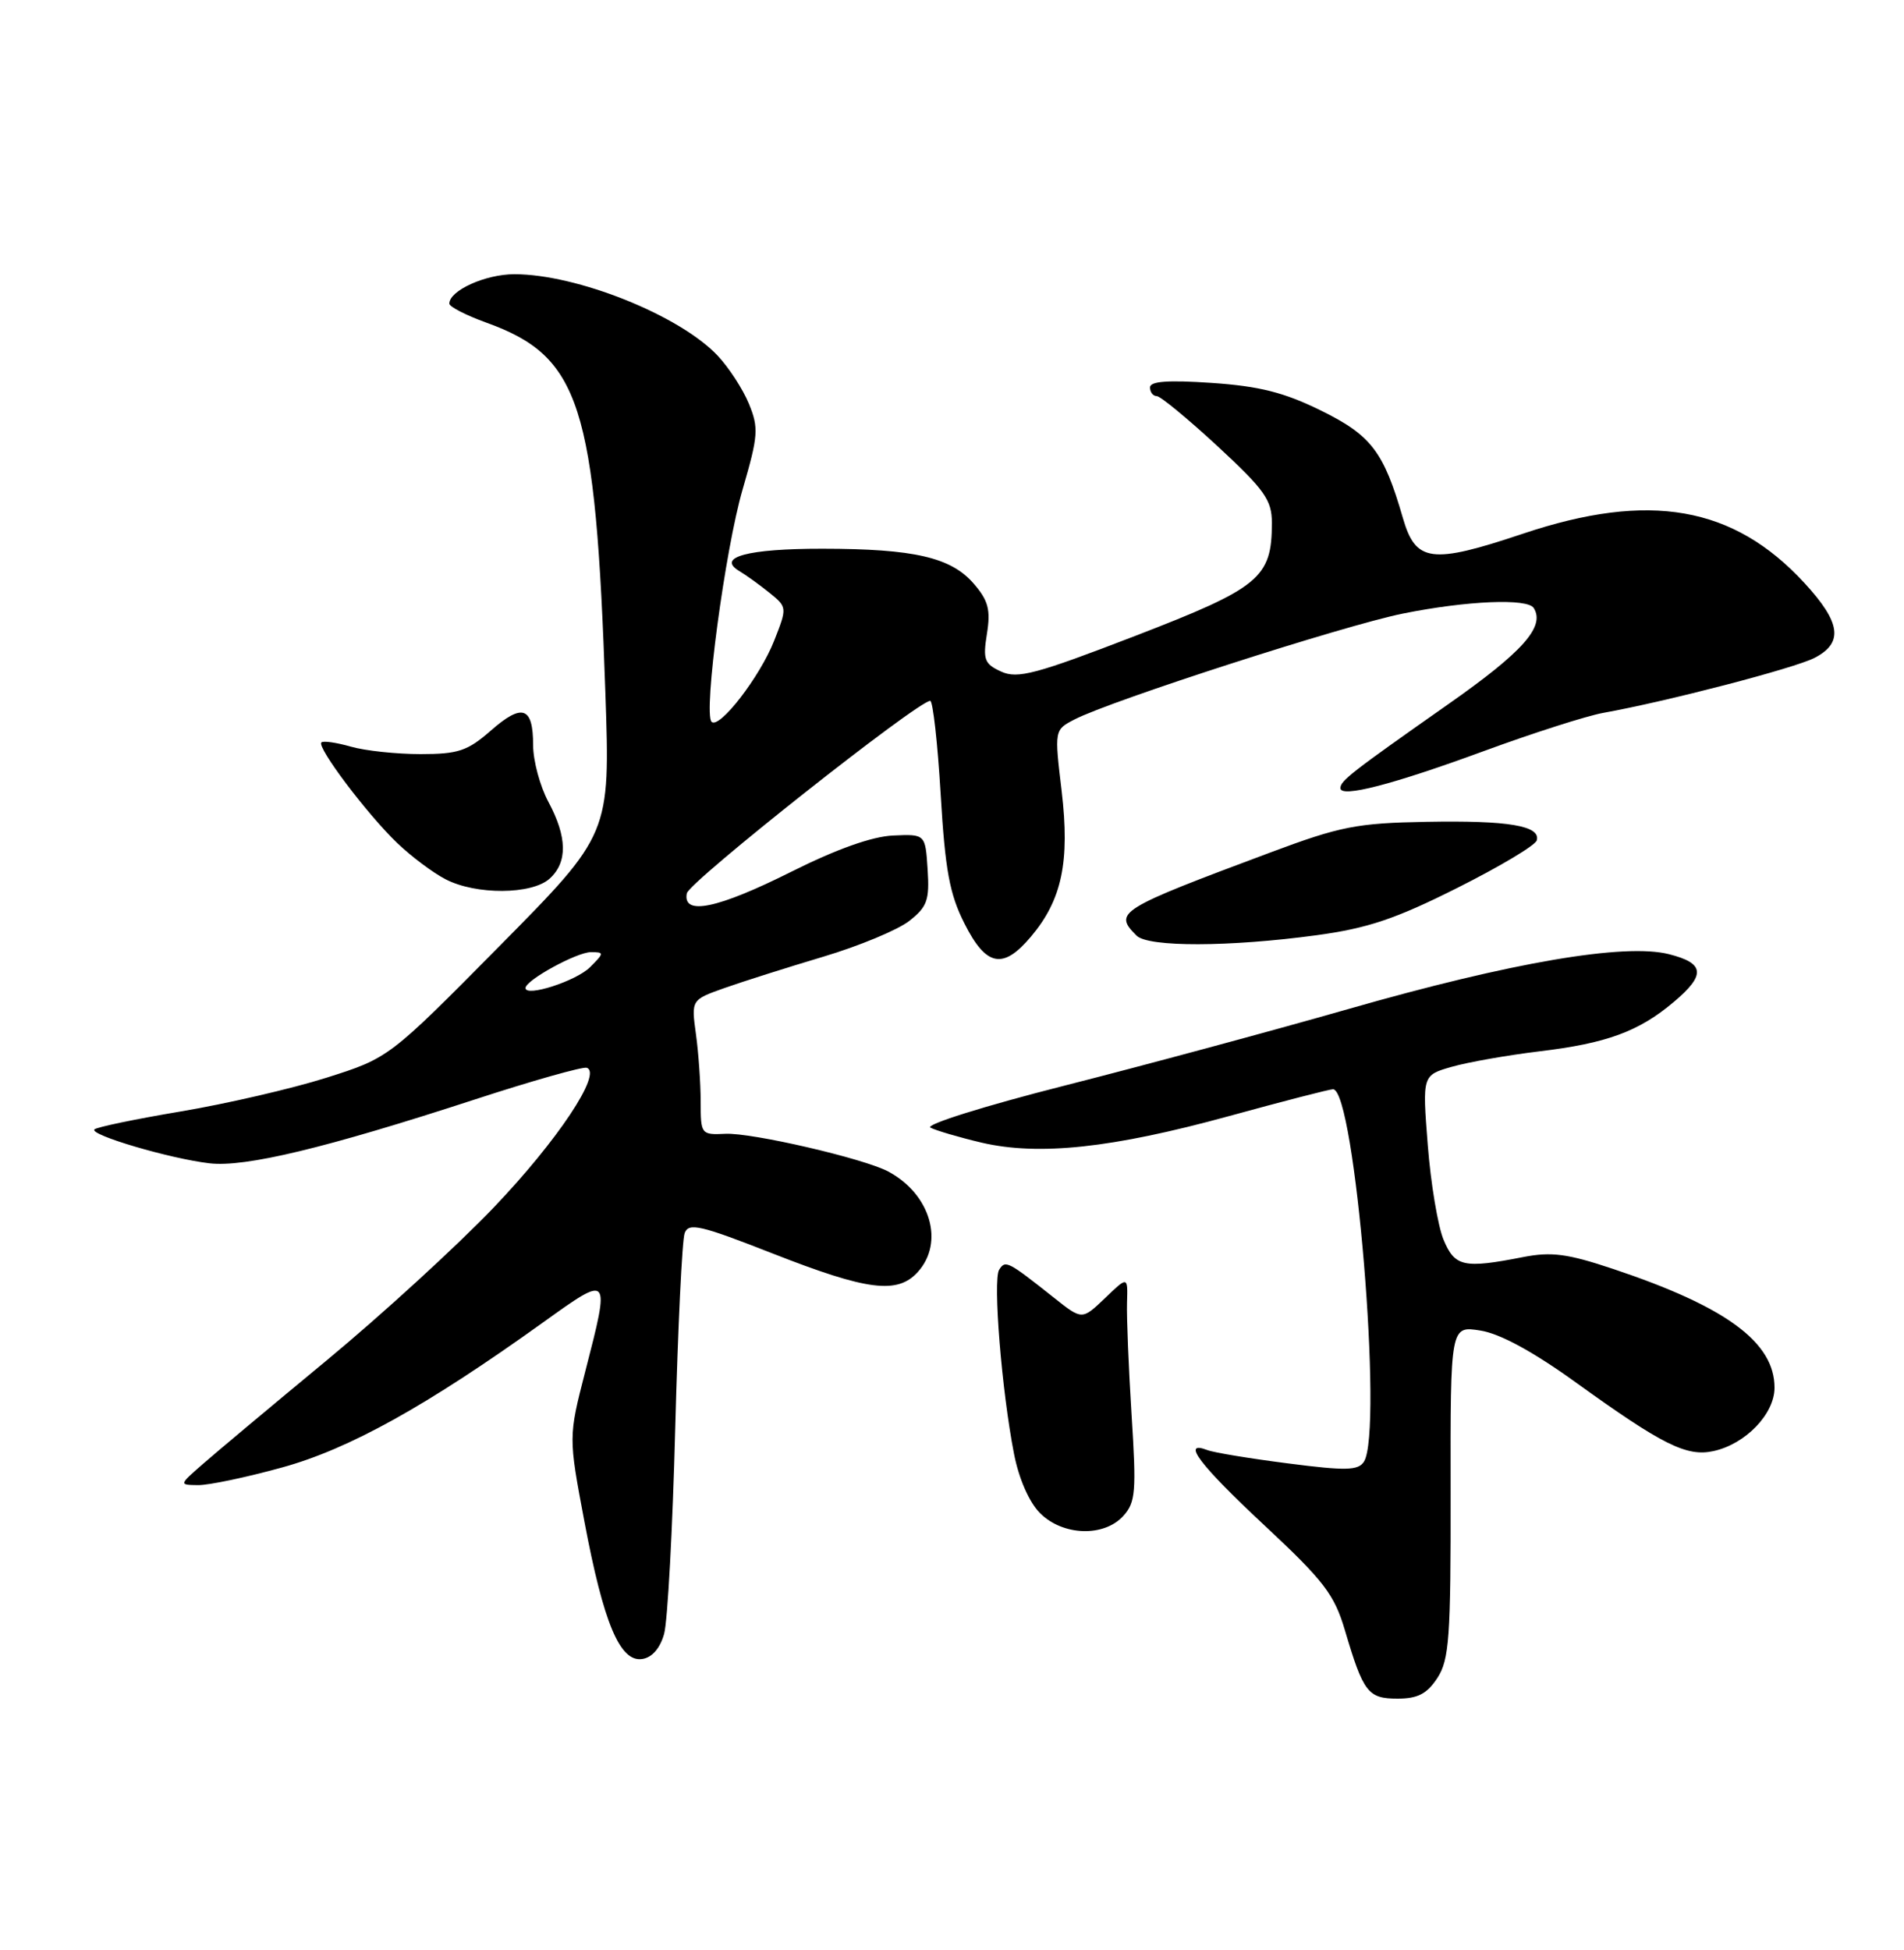 <?xml version="1.0" encoding="UTF-8" standalone="no"?>
<!DOCTYPE svg PUBLIC "-//W3C//DTD SVG 1.1//EN" "http://www.w3.org/Graphics/SVG/1.1/DTD/svg11.dtd" >
<svg xmlns="http://www.w3.org/2000/svg" xmlns:xlink="http://www.w3.org/1999/xlink" version="1.1" viewBox="0 0 250 256">
 <g >
 <path fill="currentColor"
d=" M 188.73 220.29 C 190.29 217.89 190.50 214.98 190.47 195.81 C 190.44 174.05 190.44 174.05 194.39 174.68 C 196.97 175.09 201.31 177.45 206.94 181.51 C 218.29 189.69 221.47 191.28 224.99 190.50 C 229.20 189.58 233.00 185.63 233.00 182.18 C 233.00 176.21 226.64 171.54 211.81 166.59 C 205.80 164.58 203.70 164.31 200.00 165.03 C 192.18 166.56 191.03 166.31 189.54 162.75 C 188.80 160.96 187.86 155.37 187.47 150.33 C 186.75 141.16 186.75 141.16 190.63 140.05 C 192.76 139.44 197.94 138.53 202.15 138.02 C 210.95 136.97 215.17 135.42 219.75 131.56 C 224.00 127.98 223.85 126.46 219.15 125.27 C 213.34 123.79 198.42 126.34 177.00 132.48 C 166.82 135.39 150.03 139.92 139.67 142.55 C 129.24 145.20 121.43 147.65 122.17 148.04 C 122.90 148.42 125.93 149.31 128.89 150.01 C 136.41 151.76 146.04 150.73 161.35 146.53 C 168.42 144.59 174.57 143.00 175.03 143.00 C 177.91 143.00 181.64 187.87 179.09 191.89 C 178.35 193.06 176.72 193.10 169.13 192.12 C 164.14 191.48 159.37 190.70 158.53 190.37 C 155.03 189.03 157.52 192.32 166.00 200.23 C 173.86 207.56 175.20 209.32 176.60 214.06 C 179.02 222.22 179.62 223.00 183.51 223.00 C 186.15 223.00 187.37 222.37 188.73 220.29 Z  M 87.20 214.50 C 87.66 212.85 88.32 200.70 88.66 187.50 C 89.01 174.30 89.56 162.77 89.90 161.88 C 90.42 160.48 91.97 160.84 101.50 164.58 C 113.92 169.45 117.84 169.94 120.51 166.99 C 124.03 163.10 122.17 156.76 116.63 153.80 C 113.46 152.10 98.71 148.68 95.25 148.85 C 92.06 149.00 92.00 148.92 92.00 144.64 C 92.00 142.24 91.72 138.25 91.38 135.77 C 90.76 131.26 90.76 131.26 95.13 129.71 C 97.53 128.86 103.37 127.01 108.09 125.60 C 112.82 124.19 117.91 122.07 119.39 120.90 C 121.75 119.05 122.06 118.17 121.80 114.14 C 121.50 109.50 121.50 109.50 117.26 109.69 C 114.51 109.81 109.82 111.48 103.91 114.44 C 94.20 119.30 89.61 120.25 90.18 117.28 C 90.47 115.77 120.50 92.03 122.14 92.01 C 122.49 92.00 123.11 97.51 123.51 104.25 C 124.10 114.24 124.68 117.38 126.64 121.25 C 129.49 126.90 131.70 127.33 135.38 122.95 C 139.44 118.13 140.49 113.13 139.40 103.86 C 138.44 95.82 138.44 95.82 141.09 94.45 C 145.94 91.95 176.40 82.13 184.21 80.55 C 192.62 78.86 200.59 78.52 201.39 79.83 C 202.90 82.27 199.95 85.59 190.13 92.47 C 177.40 101.41 176.00 102.50 176.00 103.47 C 176.00 104.78 182.87 103.00 194.87 98.59 C 201.27 96.24 208.30 93.99 210.50 93.59 C 218.86 92.09 235.61 87.73 238.25 86.37 C 242.08 84.39 241.72 81.74 236.92 76.53 C 227.61 66.43 216.58 64.50 199.98 70.06 C 187.92 74.10 185.89 73.83 184.20 68.00 C 181.68 59.28 180.05 57.15 173.43 53.89 C 168.61 51.52 165.37 50.70 159.10 50.27 C 153.37 49.88 151.00 50.05 151.00 50.86 C 151.00 51.49 151.40 52.00 151.88 52.00 C 152.36 52.00 155.96 54.97 159.88 58.59 C 166.06 64.32 167.00 65.64 167.00 68.64 C 167.00 75.87 165.44 77.16 149.04 83.49 C 136.01 88.51 133.62 89.15 131.46 88.17 C 129.25 87.16 129.04 86.60 129.59 83.19 C 130.09 80.05 129.77 78.84 127.85 76.62 C 124.87 73.17 120.03 72.05 108.00 72.04 C 98.18 72.03 94.01 73.15 97.09 74.98 C 97.96 75.50 99.74 76.78 101.03 77.82 C 103.36 79.71 103.37 79.75 101.65 84.11 C 99.80 88.83 94.44 95.77 93.43 94.76 C 92.33 93.66 95.21 72.11 97.52 64.21 C 99.56 57.19 99.64 56.19 98.33 53.00 C 97.54 51.08 95.68 48.22 94.20 46.66 C 89.18 41.37 75.75 36.00 67.54 36.00 C 63.74 36.00 59.00 38.14 59.00 39.86 C 59.00 40.27 61.17 41.38 63.81 42.34 C 76.19 46.79 78.20 53.01 79.49 91.00 C 80.12 109.50 80.12 109.50 65.59 124.20 C 51.06 138.89 51.06 138.89 42.82 141.50 C 38.29 142.93 29.71 144.91 23.76 145.91 C 17.81 146.91 12.70 147.97 12.40 148.27 C 11.69 148.98 22.33 152.12 27.50 152.72 C 32.18 153.27 42.74 150.73 62.29 144.36 C 69.88 141.88 76.52 140.01 77.04 140.18 C 79.12 140.87 73.20 149.76 64.83 158.52 C 59.98 163.59 50.09 172.64 42.86 178.62 C 35.63 184.60 28.32 190.72 26.61 192.22 C 23.50 194.94 23.50 194.94 26.01 194.97 C 27.39 194.99 32.34 193.95 37.01 192.66 C 45.86 190.23 56.00 184.59 71.35 173.58 C 80.14 167.27 80.14 167.26 76.84 180.07 C 74.64 188.64 74.64 188.64 76.73 199.73 C 79.25 213.11 81.40 218.23 84.32 217.80 C 85.61 217.61 86.67 216.40 87.20 214.50 Z  M 147.50 199.01 C 149.11 197.22 149.22 195.81 148.58 185.76 C 148.19 179.56 147.92 172.93 147.98 171.02 C 148.09 167.54 148.09 167.54 145.09 170.42 C 142.08 173.30 142.08 173.30 138.43 170.40 C 132.31 165.55 132.01 165.39 131.19 166.70 C 130.35 168.05 131.53 182.66 133.15 190.90 C 133.79 194.16 135.14 197.23 136.56 198.65 C 139.55 201.64 144.95 201.82 147.50 199.01 Z  M 172.86 122.78 C 179.57 121.87 183.24 120.64 191.34 116.57 C 196.90 113.78 201.60 110.98 201.78 110.33 C 202.32 108.41 198.06 107.69 187.29 107.89 C 178.14 108.06 175.99 108.48 166.79 111.92 C 146.80 119.39 146.17 119.77 149.23 122.83 C 150.76 124.36 161.43 124.33 172.86 122.78 Z  M 72.17 115.35 C 74.54 113.20 74.49 109.90 72.00 105.26 C 70.90 103.21 70.00 99.86 70.00 97.82 C 70.00 92.77 68.58 92.29 64.44 95.92 C 61.39 98.59 60.17 99.00 55.21 99.00 C 52.06 99.00 47.94 98.56 46.06 98.02 C 44.17 97.48 42.44 97.23 42.20 97.47 C 41.57 98.09 48.23 106.92 52.17 110.69 C 54.00 112.44 56.85 114.58 58.50 115.43 C 62.50 117.51 69.83 117.46 72.17 115.35 Z  M 69.00 129.71 C 69.00 128.69 75.73 125.00 77.59 125.00 C 79.35 125.00 79.35 125.10 77.47 126.98 C 75.64 128.80 69.00 130.94 69.00 129.71 Z "/>
</g>
</svg>